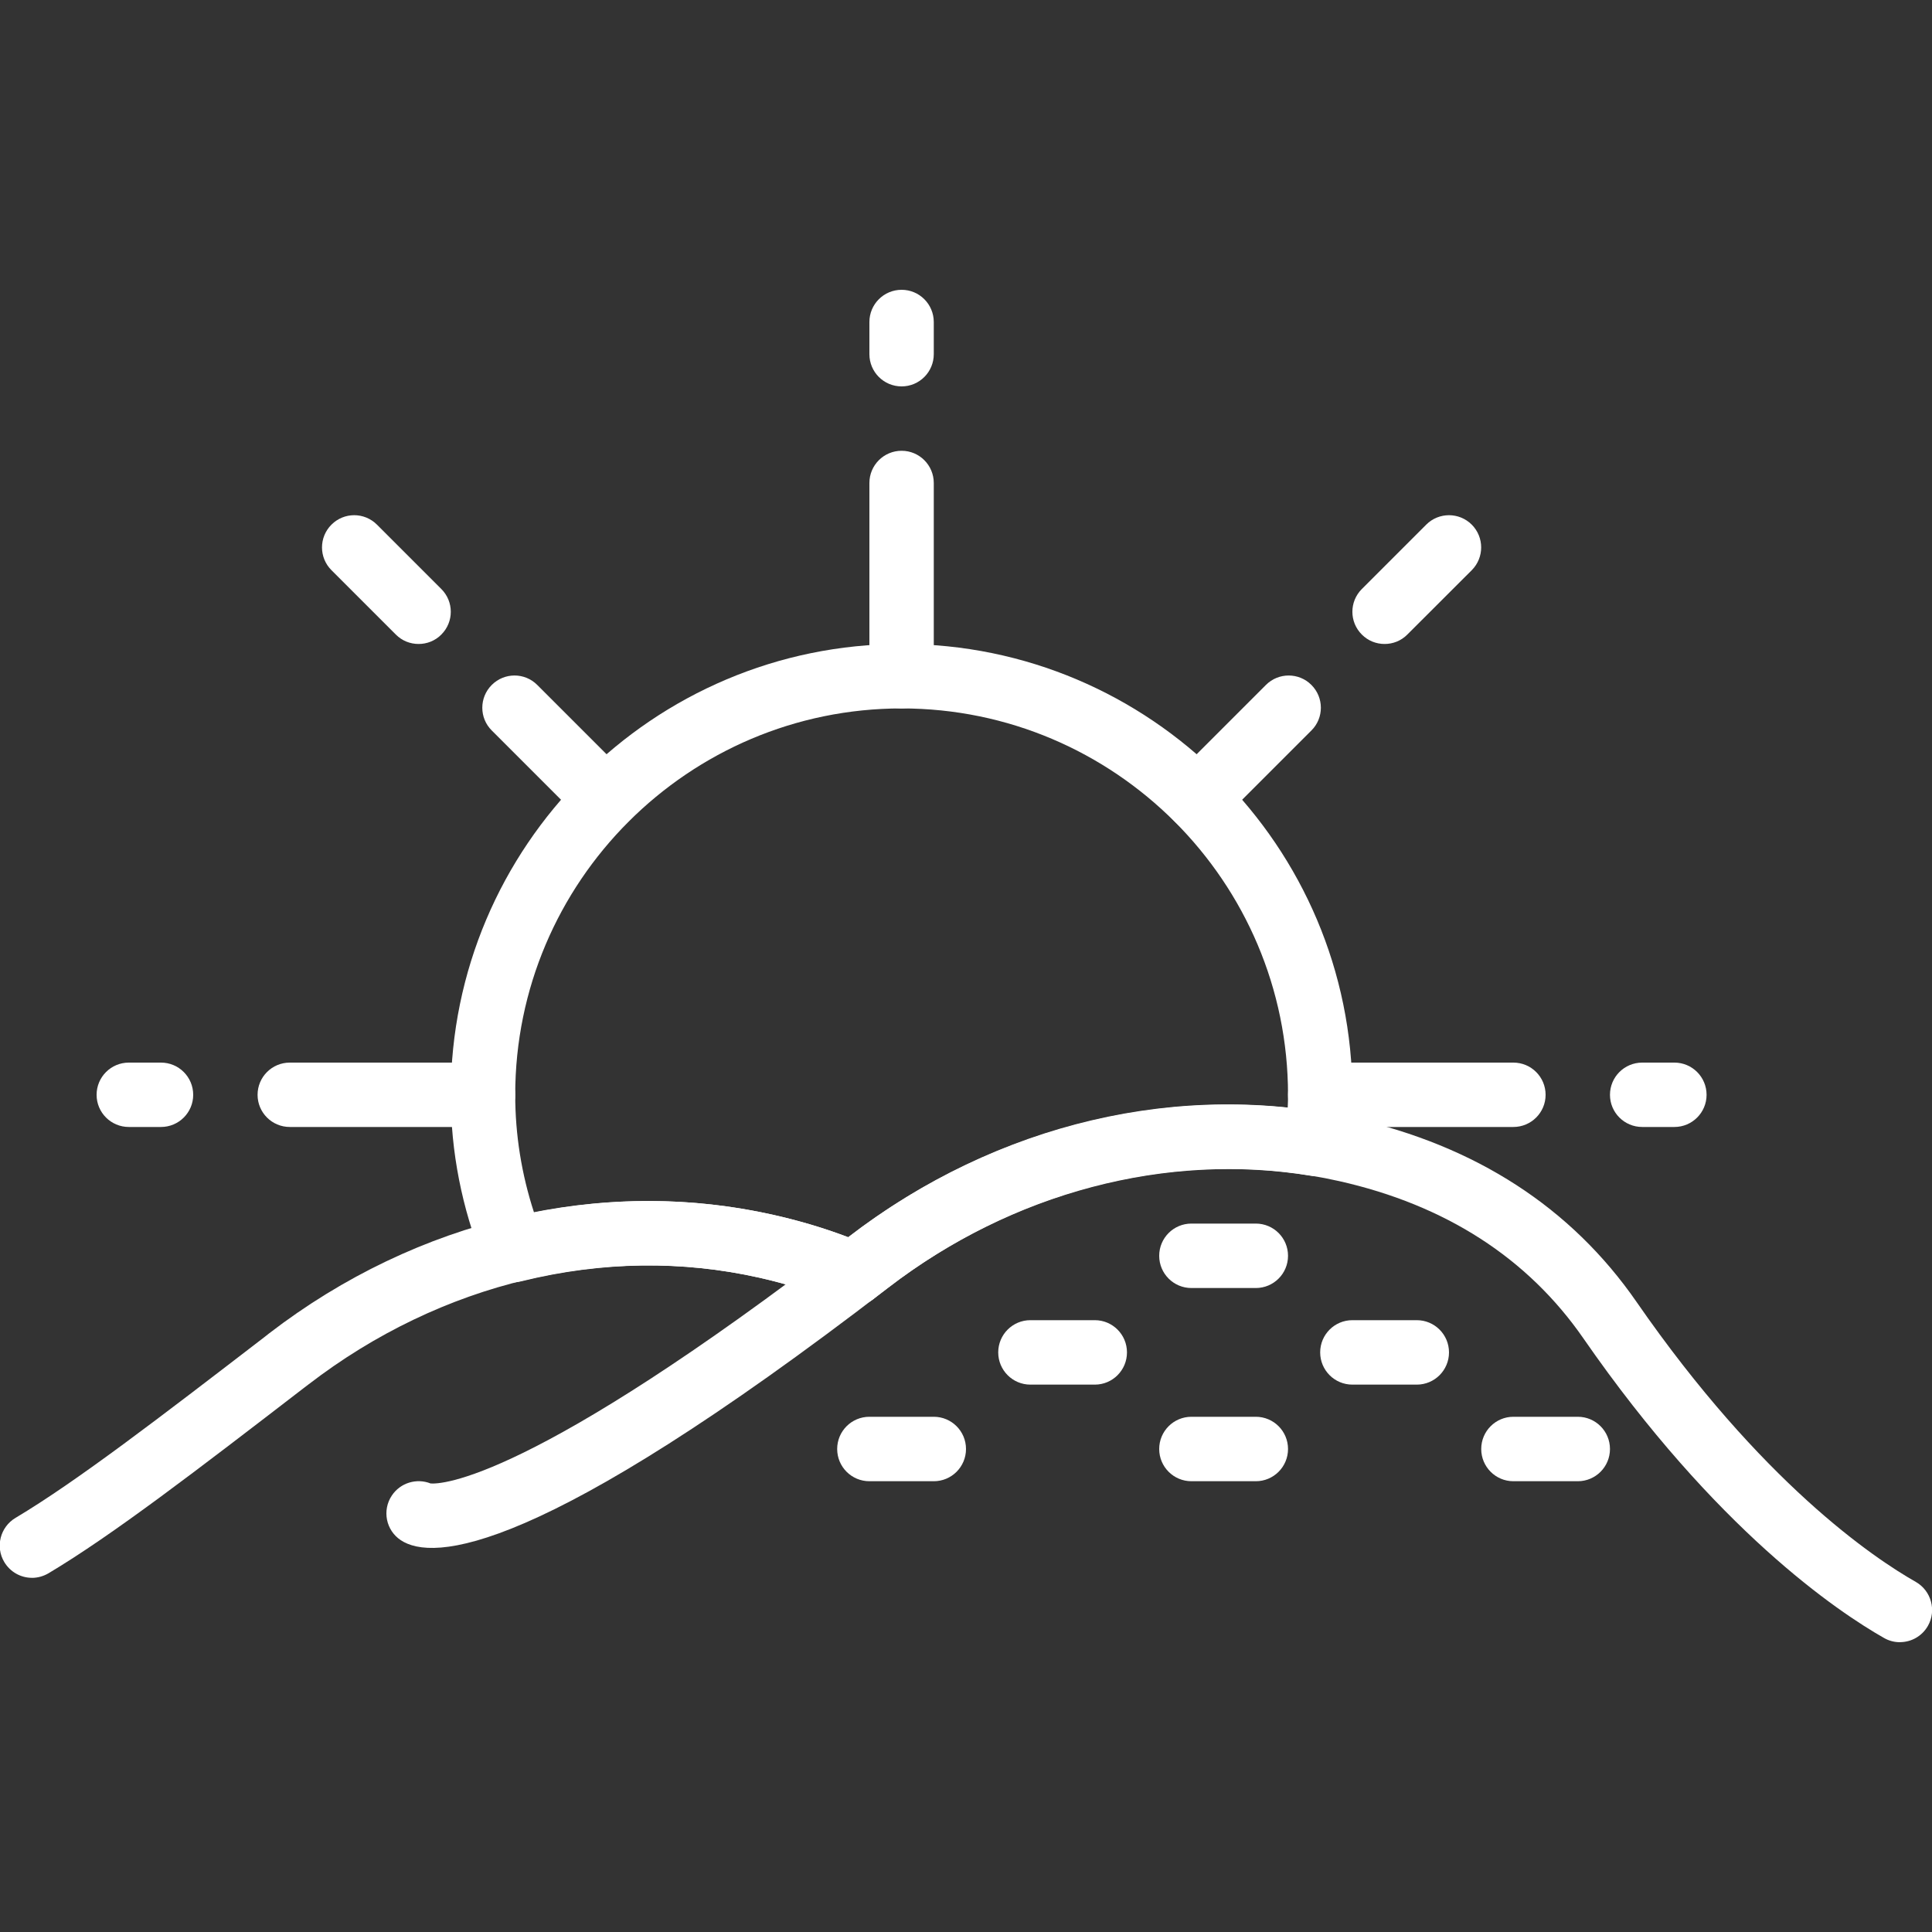 <?xml version="1.0" encoding="UTF-8"?>
<svg fill="#FFFFFF" width="100pt" height="100pt" version="1.1" viewBox="0 0 100 100" xmlns="http://www.w3.org/2000/svg">
 <rect x="0" y="0" width="100" height="100" fill="#333333" stroke="none"/>
 <g fill-rule="evenodd">
  <path d="m22.582 76.941m0.004 0v0.004-0.004m0 0.004h0.004-0.004m75.75 8.055c-0.277 0-0.562-0.07-0.82-0.219-2.394-1.359-8.695-5.594-15.555-15.5-2.883-4.168-7.141-6.91-12.652-8.148-7.953-1.785-16.461 0.23-23.344 5.523-18.105 13.926-23.574 14.164-25.223 13.062-0.766-0.508-0.973-1.543-0.461-2.309 0.445-0.668 1.289-0.91 2.008-0.625 0.516 0.039 5.086-0.035 21.645-12.77 7.672-5.902 17.188-8.133 26.105-6.133 6.352 1.426 11.289 4.625 14.664 9.5 6.469 9.348 12.266 13.254 14.461 14.5 0.797 0.457 1.078 1.477 0.625 2.273-0.309 0.543-0.871 0.844-1.453 0.844"/>
  <path d="m1.656 81.668c-0.57 0-1.121-0.293-1.434-0.816-0.473-0.789-0.211-1.812 0.578-2.285 3.16-1.883 7.453-5.184 12.891-9.363l0.238-0.188c7.676-5.902 17.191-8.137 26.109-6.133 1.684 0.379 3.293 0.891 4.777 1.52 0.844 0.359 1.242 1.336 0.883 2.188-0.363 0.844-1.34 1.238-2.188 0.879-1.301-0.551-2.715-1-4.207-1.336-7.945-1.789-16.457 0.23-23.34 5.527l-0.242 0.184c-5.523 4.25-9.887 7.606-13.215 9.59-0.27 0.156-0.562 0.234-0.852 0.234"/>
  <path d="m33.586 62.164c2.172 0 4.328 0.242 6.453 0.719 1.344 0.301 2.641 0.688 3.863 1.156l0.031-0.023c6.644-5.113 14.836-7.496 22.719-6.684 0.012-0.227 0.016-0.449 0.016-0.664 0-11.027-8.973-20-20-20-11.027 0-20 8.973-20 20 0 2.059 0.324 4.098 0.973 6.09 1.988-0.395 3.977-0.594 5.945-0.594m10.578 5.438c-0.223 0-0.441-0.043-0.652-0.133-1.305-0.551-2.719-1-4.203-1.336-4.023-0.902-8.172-0.84-12.332 0.188-0.801 0.199-1.637-0.227-1.945-0.996-1.129-2.801-1.699-5.711-1.699-8.656 0-12.867 10.469-23.336 23.336-23.336 12.863 0 23.332 10.469 23.332 23.336 0 0.84-0.059 1.738-0.176 2.742-0.051 0.453-0.285 0.867-0.652 1.141-0.363 0.27-0.828 0.387-1.277 0.312-7.516-1.25-15.512 0.859-21.93 5.793l-0.789 0.605c-0.297 0.223-0.652 0.34-1.012 0.34"/>
  <path d="m46.668 36.668c-0.922 0-1.668-0.746-1.668-1.668v-10c0-0.922 0.746-1.668 1.668-1.668 0.918 0 1.664 0.746 1.664 1.668v10c0 0.922-0.746 1.668-1.664 1.668"/>
  <path d="m25 58.332h-10c-0.922 0-1.668-0.746-1.668-1.664 0-0.922 0.746-1.668 1.668-1.668h10c0.922 0 1.668 0.746 1.668 1.668 0 0.918-0.746 1.664-1.668 1.664"/>
  <path d="m78.332 58.332h-10c-0.918 0-1.664-0.746-1.664-1.664 0-0.922 0.746-1.668 1.664-1.668h10c0.922 0 1.668 0.746 1.668 1.668 0 0.918-0.746 1.664-1.668 1.664"/>
  <path d="m86.668 58.332h-1.668c-0.922 0-1.668-0.746-1.668-1.664 0-0.922 0.746-1.668 1.668-1.668h1.668c0.918 0 1.664 0.746 1.664 1.668 0 0.918-0.746 1.664-1.664 1.664"/>
  <path d="m8.332 58.332h-1.664c-0.922 0-1.668-0.746-1.668-1.664 0-0.922 0.746-1.668 1.668-1.668h1.664c0.922 0 1.668 0.746 1.668 1.668 0 0.918-0.746 1.664-1.668 1.664"/>
  <path d="m61.988 43.012c-0.426 0-0.855-0.164-1.18-0.488-0.652-0.652-0.652-1.703 0-2.356l4.715-4.715c0.652-0.652 1.707-0.652 2.356 0 0.652 0.652 0.652 1.707 0 2.356l-4.715 4.715c-0.324 0.324-0.75 0.488-1.176 0.488"/>
  <path d="m71.668 33.332c-0.43 0-0.855-0.16-1.18-0.488-0.652-0.652-0.652-1.703 0-2.356l3.332-3.332c0.652-0.652 1.707-0.652 2.359 0 0.648 0.652 0.648 1.703 0 2.356l-3.336 3.332c-0.324 0.328-0.75 0.488-1.176 0.488"/>
  <path d="m31.348 43.012c-0.43 0-0.855-0.164-1.18-0.488l-4.715-4.715c-0.652-0.648-0.652-1.703 0-2.356s1.707-0.652 2.356 0l4.715 4.715c0.652 0.652 0.652 1.703 0 2.356-0.324 0.324-0.75 0.488-1.176 0.488"/>
  <path d="m21.668 33.332c-0.43 0-0.855-0.16-1.18-0.488l-3.332-3.332c-0.652-0.652-0.652-1.703 0-2.356s1.703-0.652 2.356 0l3.332 3.332c0.652 0.652 0.652 1.703 0 2.356-0.324 0.328-0.75 0.488-1.176 0.488"/>
  <path d="m46.668 20c-0.922 0-1.668-0.746-1.668-1.668v-1.664c0-0.922 0.746-1.668 1.668-1.668 0.918 0 1.664 0.746 1.664 1.668v1.664c0 0.922-0.746 1.668-1.664 1.668"/>
  <path d="m65 66.668h-3.332c-0.922 0-1.668-0.746-1.668-1.668s0.746-1.668 1.668-1.668h3.332c0.922 0 1.668 0.746 1.668 1.668s-0.746 1.668-1.668 1.668"/>
  <path d="m56.668 71.668h-3.336c-0.918 0-1.664-0.746-1.664-1.668s0.746-1.668 1.664-1.668h3.336c0.918 0 1.664 0.746 1.664 1.668s-0.746 1.668-1.664 1.668"/>
  <path d="m73.332 71.668h-3.332c-0.922 0-1.668-0.746-1.668-1.668s0.746-1.668 1.668-1.668h3.332c0.922 0 1.668 0.746 1.668 1.668s-0.746 1.668-1.668 1.668"/>
  <path d="m81.668 76.668h-3.336c-0.918 0-1.664-0.746-1.664-1.668s0.746-1.668 1.664-1.668h3.336c0.918 0 1.664 0.746 1.664 1.668s-0.746 1.668-1.664 1.668"/>
  <path d="m65 76.668h-3.332c-0.922 0-1.668-0.746-1.668-1.668s0.746-1.668 1.668-1.668h3.332c0.922 0 1.668 0.746 1.668 1.668s-0.746 1.668-1.668 1.668"/>
  <path d="m48.332 76.668h-3.332c-0.922 0-1.668-0.746-1.668-1.668s0.746-1.668 1.668-1.668h3.332c0.922 0 1.668 0.746 1.668 1.668s-0.746 1.668-1.668 1.668"/>
 </g>
</svg>
